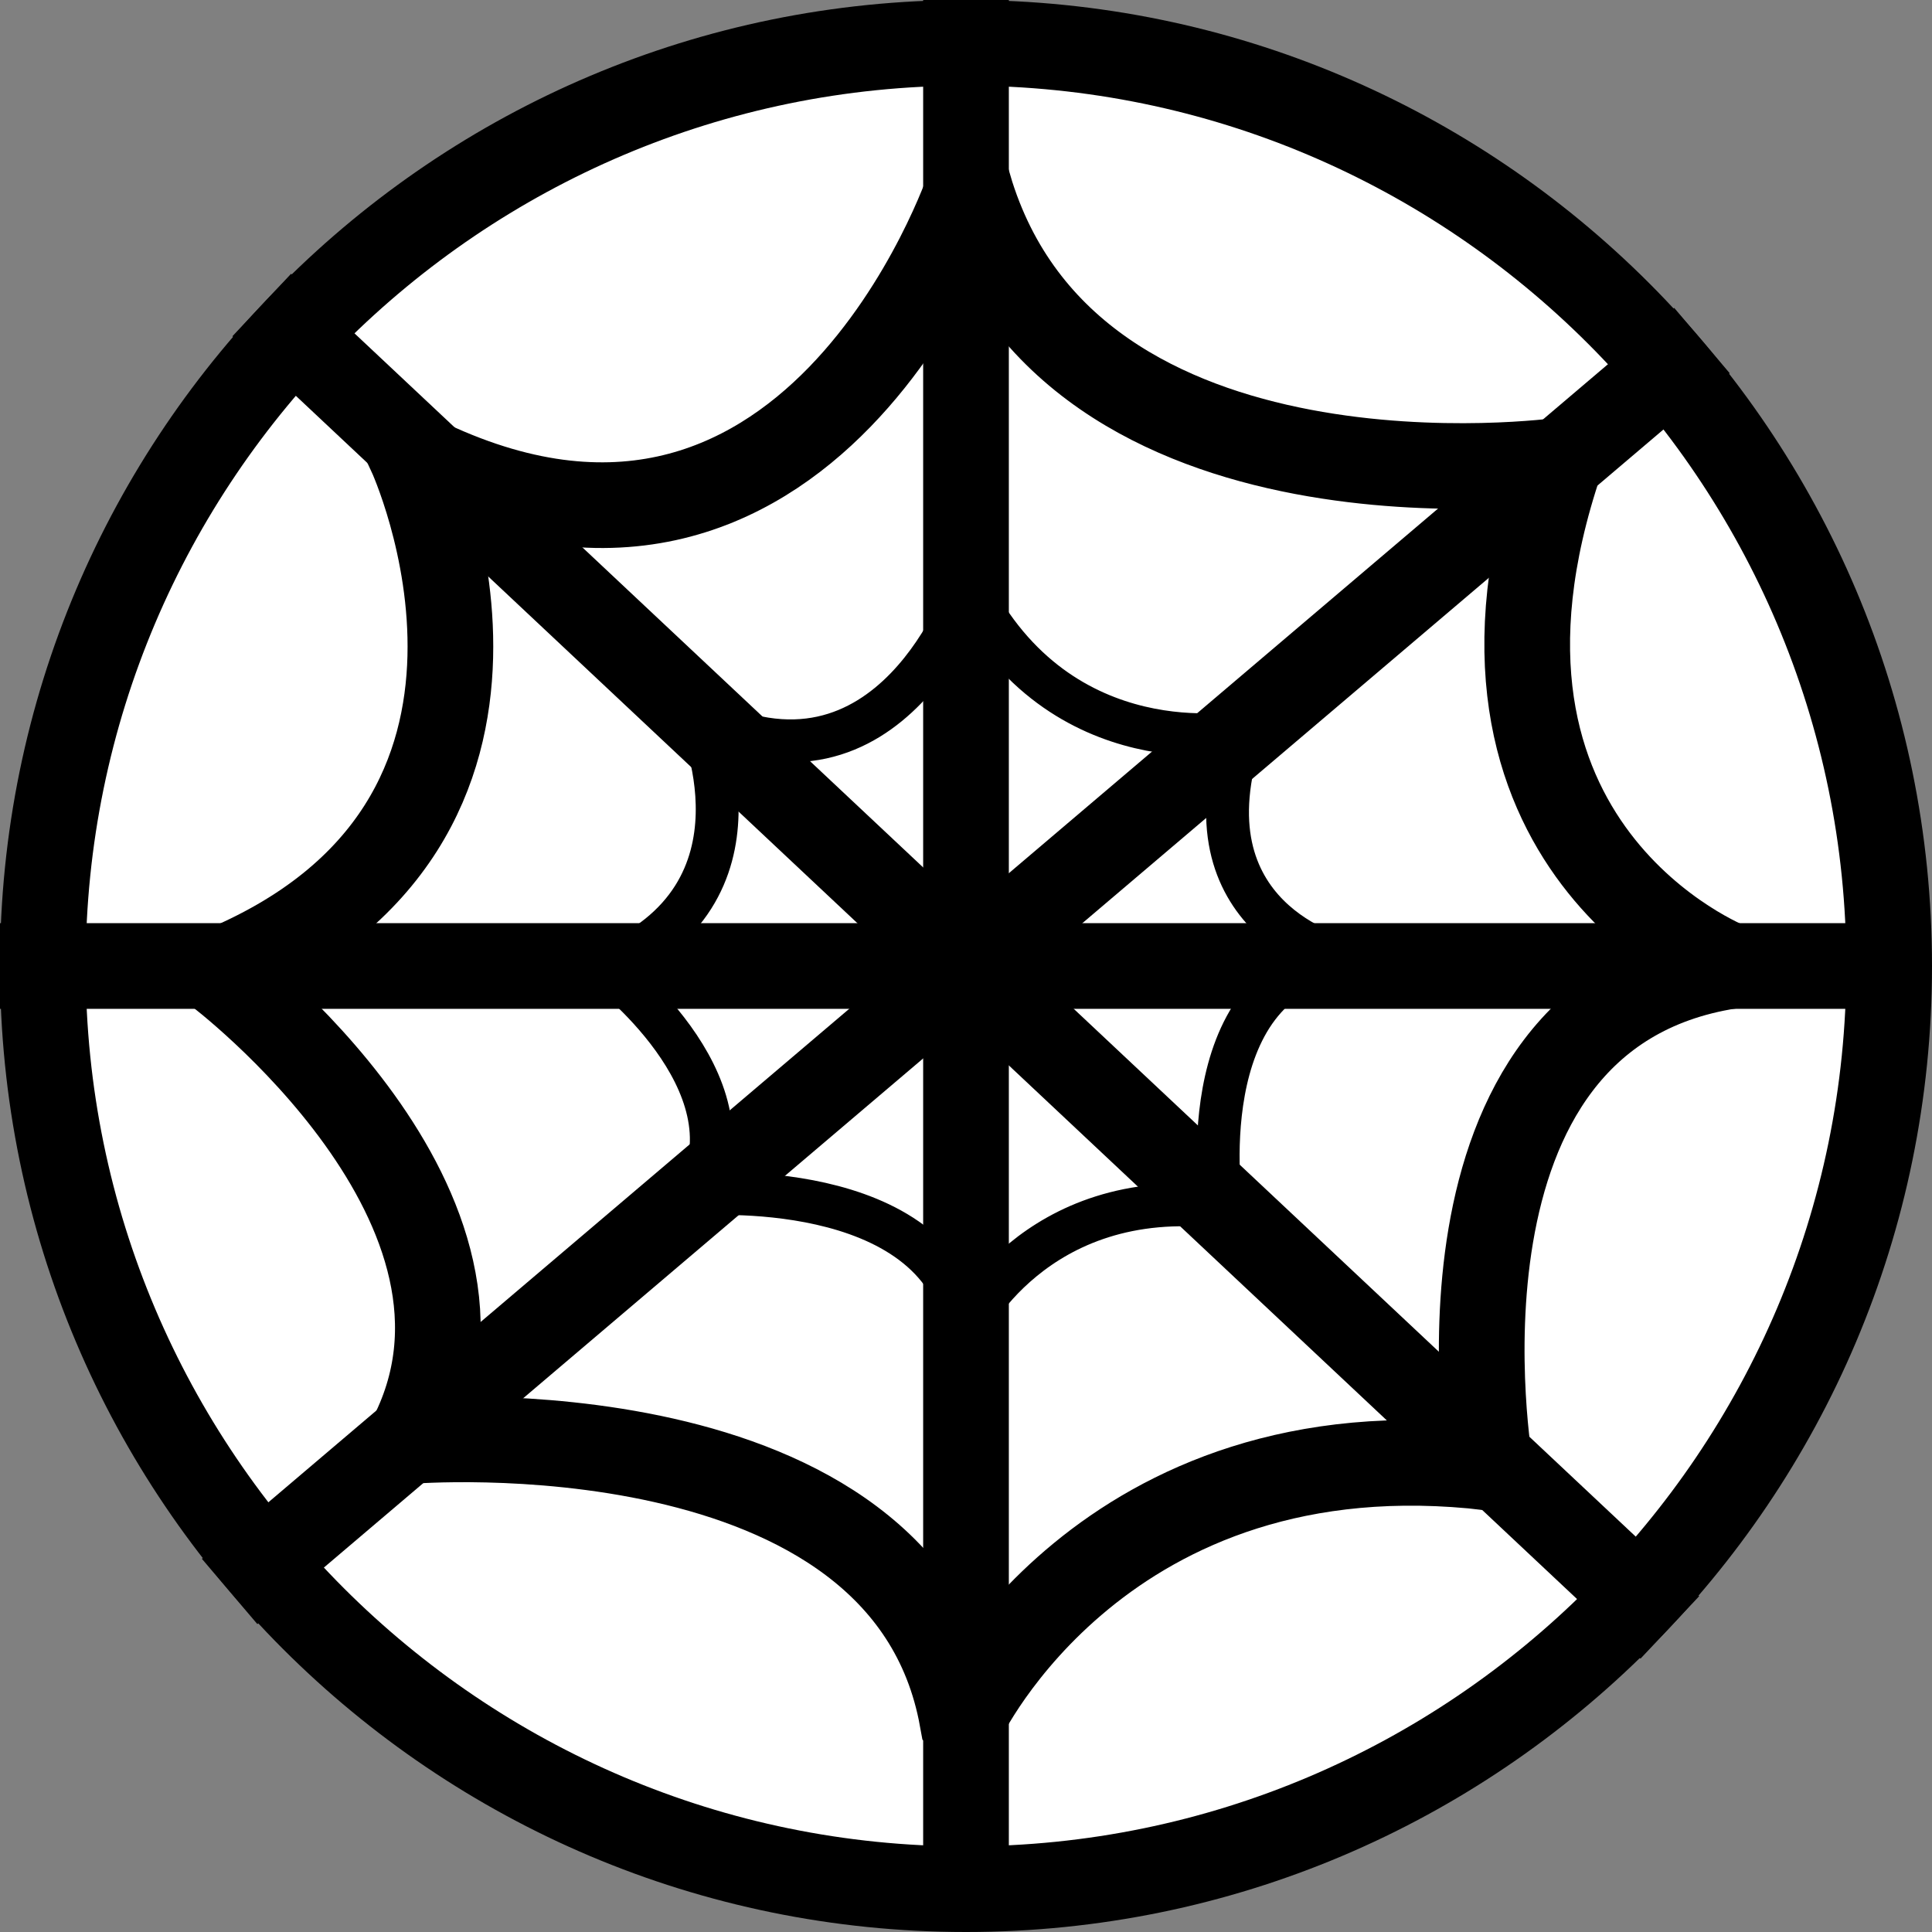 <?xml version="1.0" encoding="UTF-8"?><svg id="Layer_2" xmlns="http://www.w3.org/2000/svg" viewBox="0 0 45.1 45.1"><rect x="0" y="0" width="45.1" height="45.1" fill="#808080" stroke="none"/><defs><style>.cls-1{fill:#fff;}.cls-2{stroke-width:2px;}.cls-2,.cls-3{fill:none;stroke:#000;stroke-miterlimit:10;}</style></defs><g id="Layer_1-2"><g><path class="cls-1" d="M22.55,44.1C10.67,44.1,1,34.43,1,22.55S10.67,1,22.55,1s21.55,9.67,21.55,21.55-9.67,21.55-21.55,21.55Z"/><path d="M22.55,2c11.33,0,20.55,9.22,20.55,20.55s-9.22,20.55-20.55,20.55S2,33.88,2,22.55,11.22,2,22.55,2M22.55,0C10.1,0,0,10.1,0,22.55s10.1,22.55,22.55,22.55,22.55-10.1,22.55-22.55S35,0,22.55,0h0Z"/></g><line class="cls-2" x1="22.55" x2="22.55" y2="44.5"/><line class="cls-2" y1="22.55" x2="44.99" y2="22.55"/><line class="cls-2" x1="5.36" y1="37.15" x2="39.73" y2="7.95"/><line class="cls-2" x1="6.11" y1="7.12" x2="38.98" y2="37.99"/><path class="cls-3" d="M22.54,31.02s1.59-3.36,5.97-2.84c0,0-.79-5.26,2.82-5.82,0,0-3.82-.89-2.33-5.28,0,0-4.25,.86-6.39-3.39,0,0-1.8,5.34-6.32,3.02,0,0,1.93,4.18-2.19,5.86,0,0,3.58,2.69,2.18,5.31,0,0,5.6-.46,6.26,3.14Z"/><path class="cls-2" d="M22.47,40.13s3.27-6.94,12.32-5.87c0,0-1.84-10.55,5.6-11.71,0,0-7.04-2.73-3.96-11.8,0,0-11.45,1.59-13.81-6.39,0,0-3.7,11.01-13.04,6.23,0,0,3.99,8.63-4.52,12.09,0,0,7.38,5.55,4.49,10.96,0,0,11.56-.96,12.91,6.48Z"/></g></svg>